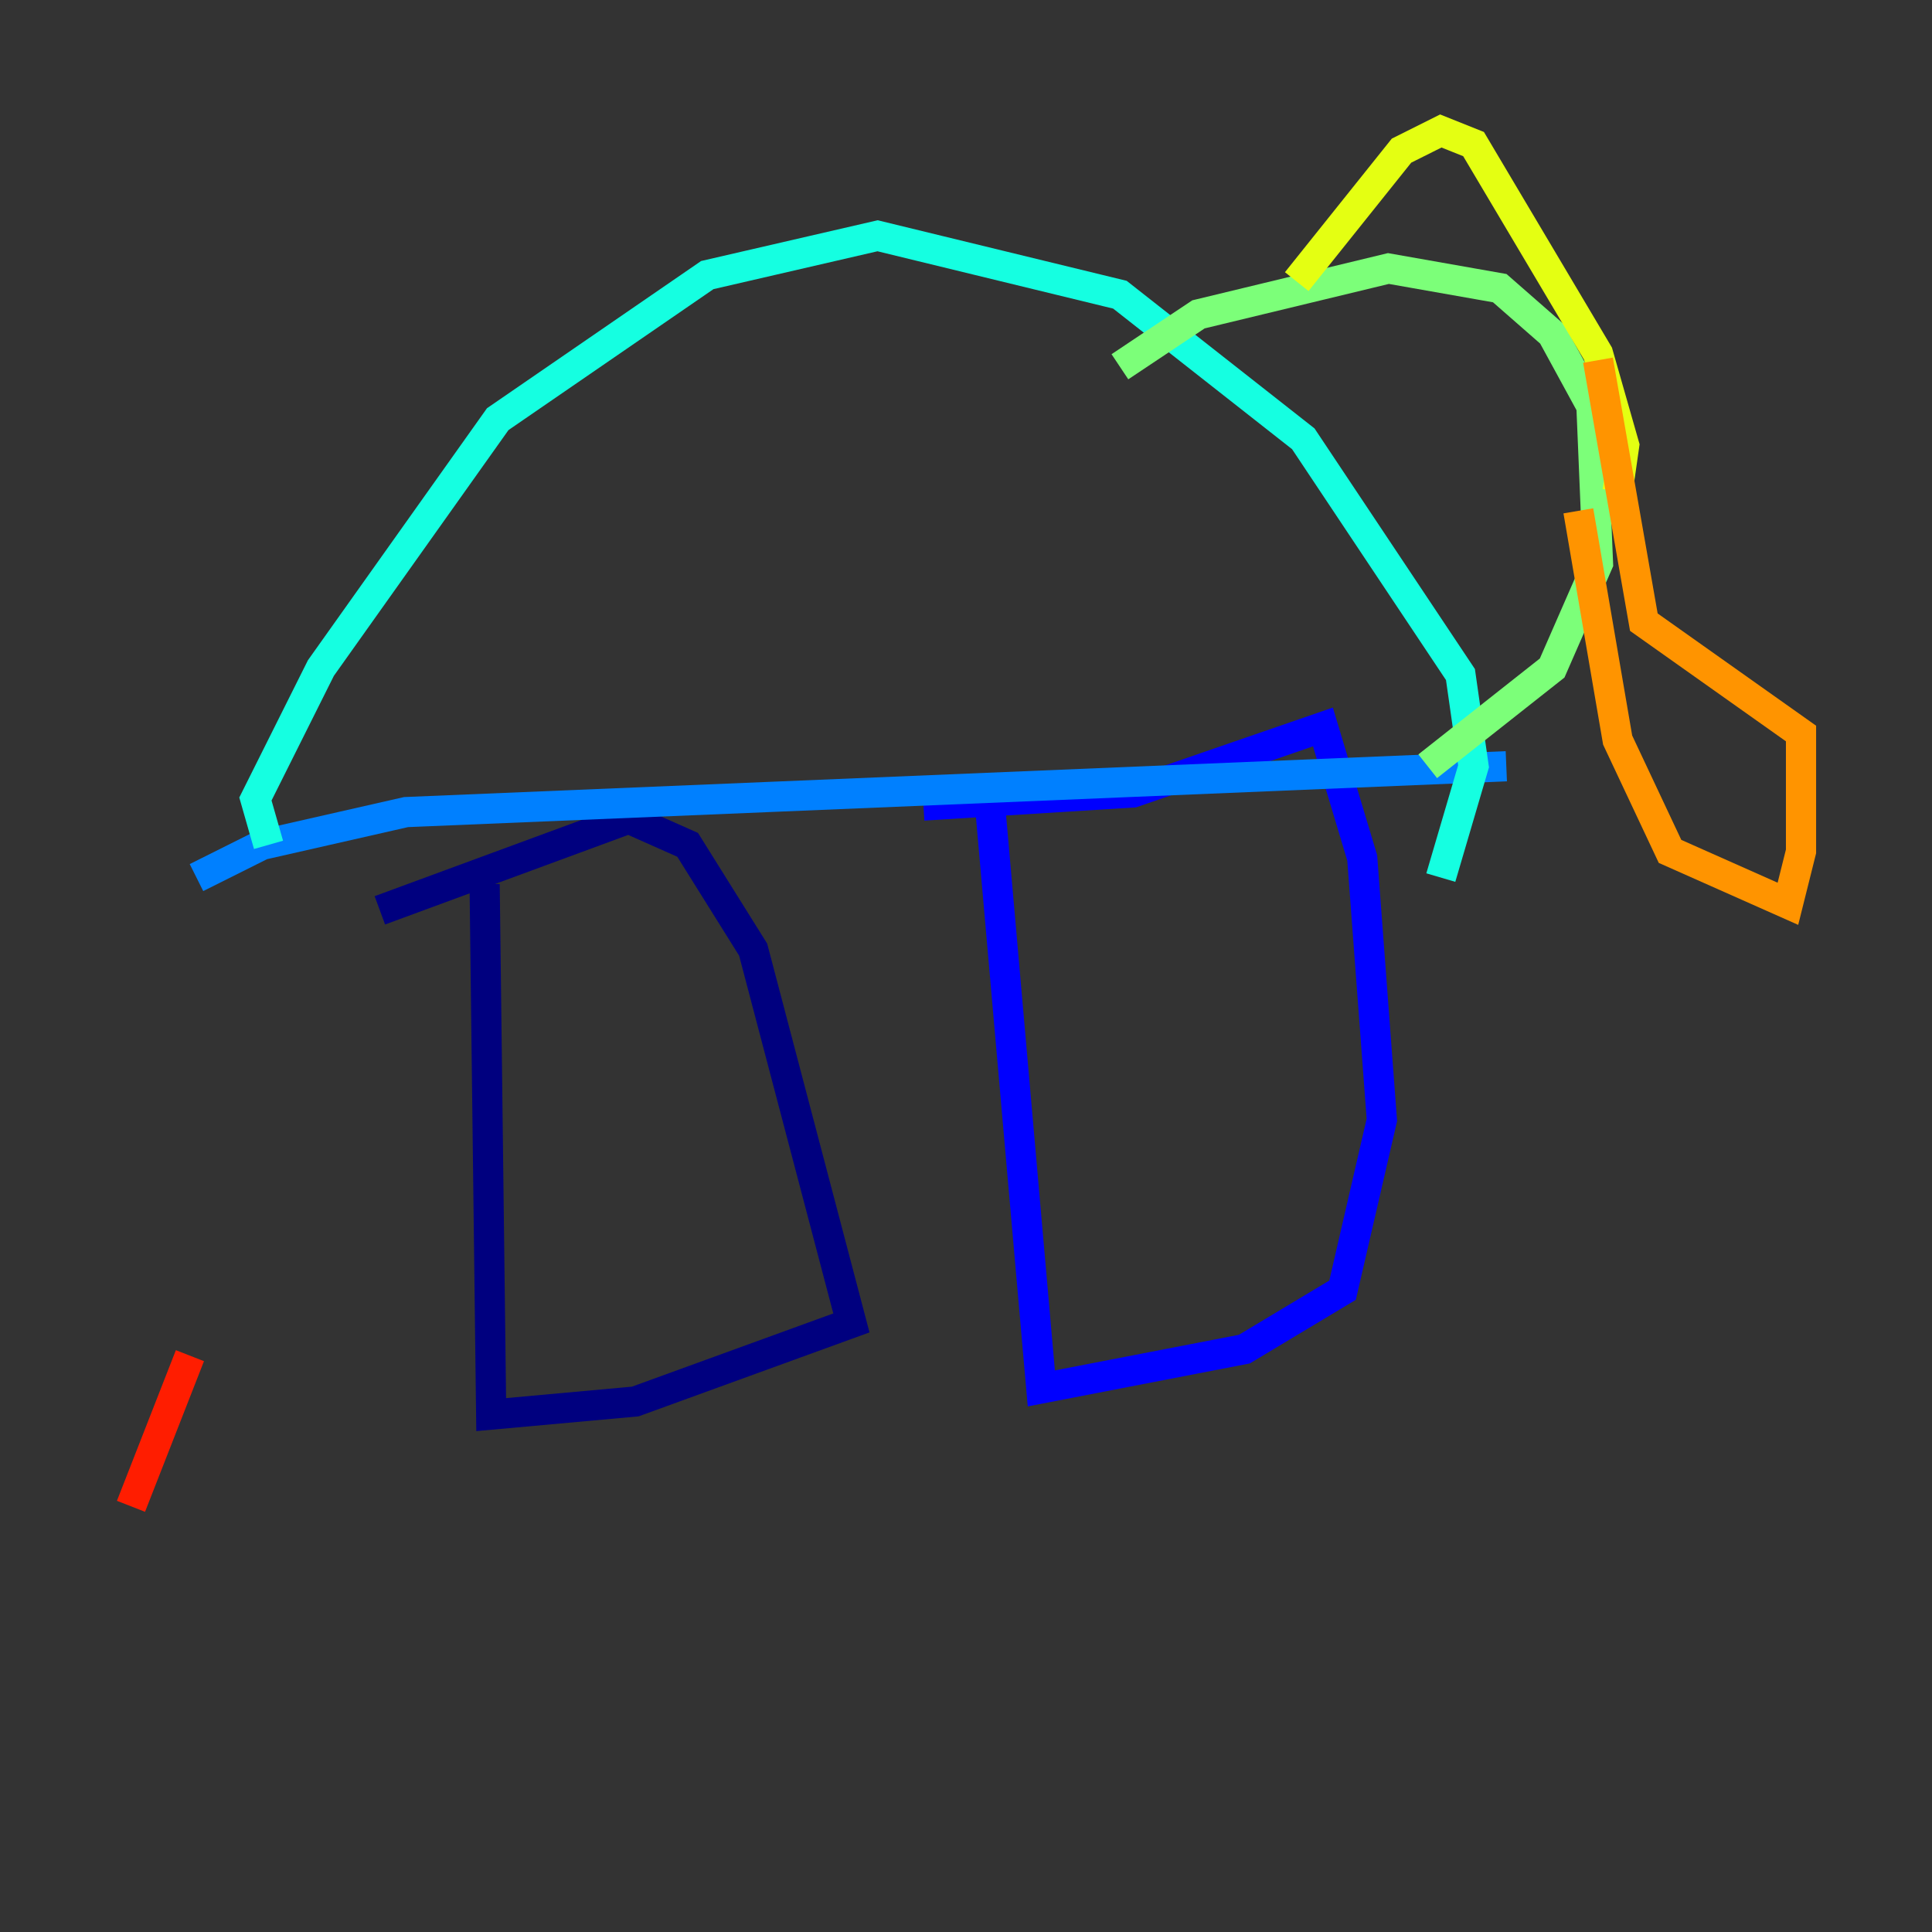 <?xml version="1.0" encoding="utf-8" ?>
<svg baseProfile="tiny" height="128" version="1.2" viewBox="0,0,128,128" width="128" xmlns="http://www.w3.org/2000/svg" xmlns:ev="http://www.w3.org/2001/xml-events" xmlns:xlink="http://www.w3.org/1999/xlink"><rect x="0" y="0" width="128" height="128" fill="#333333" stroke="none"/><defs /><polyline fill="none" points="32.108,58.576 32.542,93.722 42.088,92.854 56.407,87.647 49.898,62.915 45.559,55.973 41.654,54.237 25.166,60.312" stroke="#00007f" stroke-width="2" /><polyline fill="none" points="65.519,52.502 68.99,91.986 82.441,89.383 88.949,85.478 91.552,74.197 90.251,56.841 87.647,48.163 75.064,52.502 61.18,53.37" stroke="#0000ff" stroke-width="2" /><polyline fill="none" points="13.017,58.142 17.356,55.973 26.902,53.803 99.797,50.766" stroke="#0080ff" stroke-width="2" /><polyline fill="none" points="17.79,55.973 16.922,52.936 21.261,44.258 32.976,27.77 46.861,18.224 58.142,15.62 74.197,19.525 86.346,29.071 96.759,44.691 97.627,50.766 95.458,58.142" stroke="#15ffe1" stroke-width="2" /><polyline fill="none" points="74.197,24.298 79.403,20.827 91.986,17.79 99.363,19.091 102.834,22.129 105.437,26.902 105.871,37.315 102.834,44.258 94.59,50.766" stroke="#7cff79" stroke-width="2" /><polyline fill="none" points="85.912,18.658 92.854,9.98 95.458,8.678 97.627,9.546 105.871,23.43 107.607,29.505 107.173,32.542" stroke="#e4ff12" stroke-width="2" /><polyline fill="none" points="104.57,33.844 107.173,49.031 110.644,56.407 118.454,59.878 119.322,56.407 119.322,48.597 108.909,41.22 105.871,23.864" stroke="#ff9400" stroke-width="2" /><polyline fill="none" points="8.678,99.797 12.583,89.817" stroke="#ff1d00" stroke-width="2" /><polyline fill="none" points="13.885,40.786 13.885,40.786" stroke="#7f0000" stroke-width="2" /></svg>